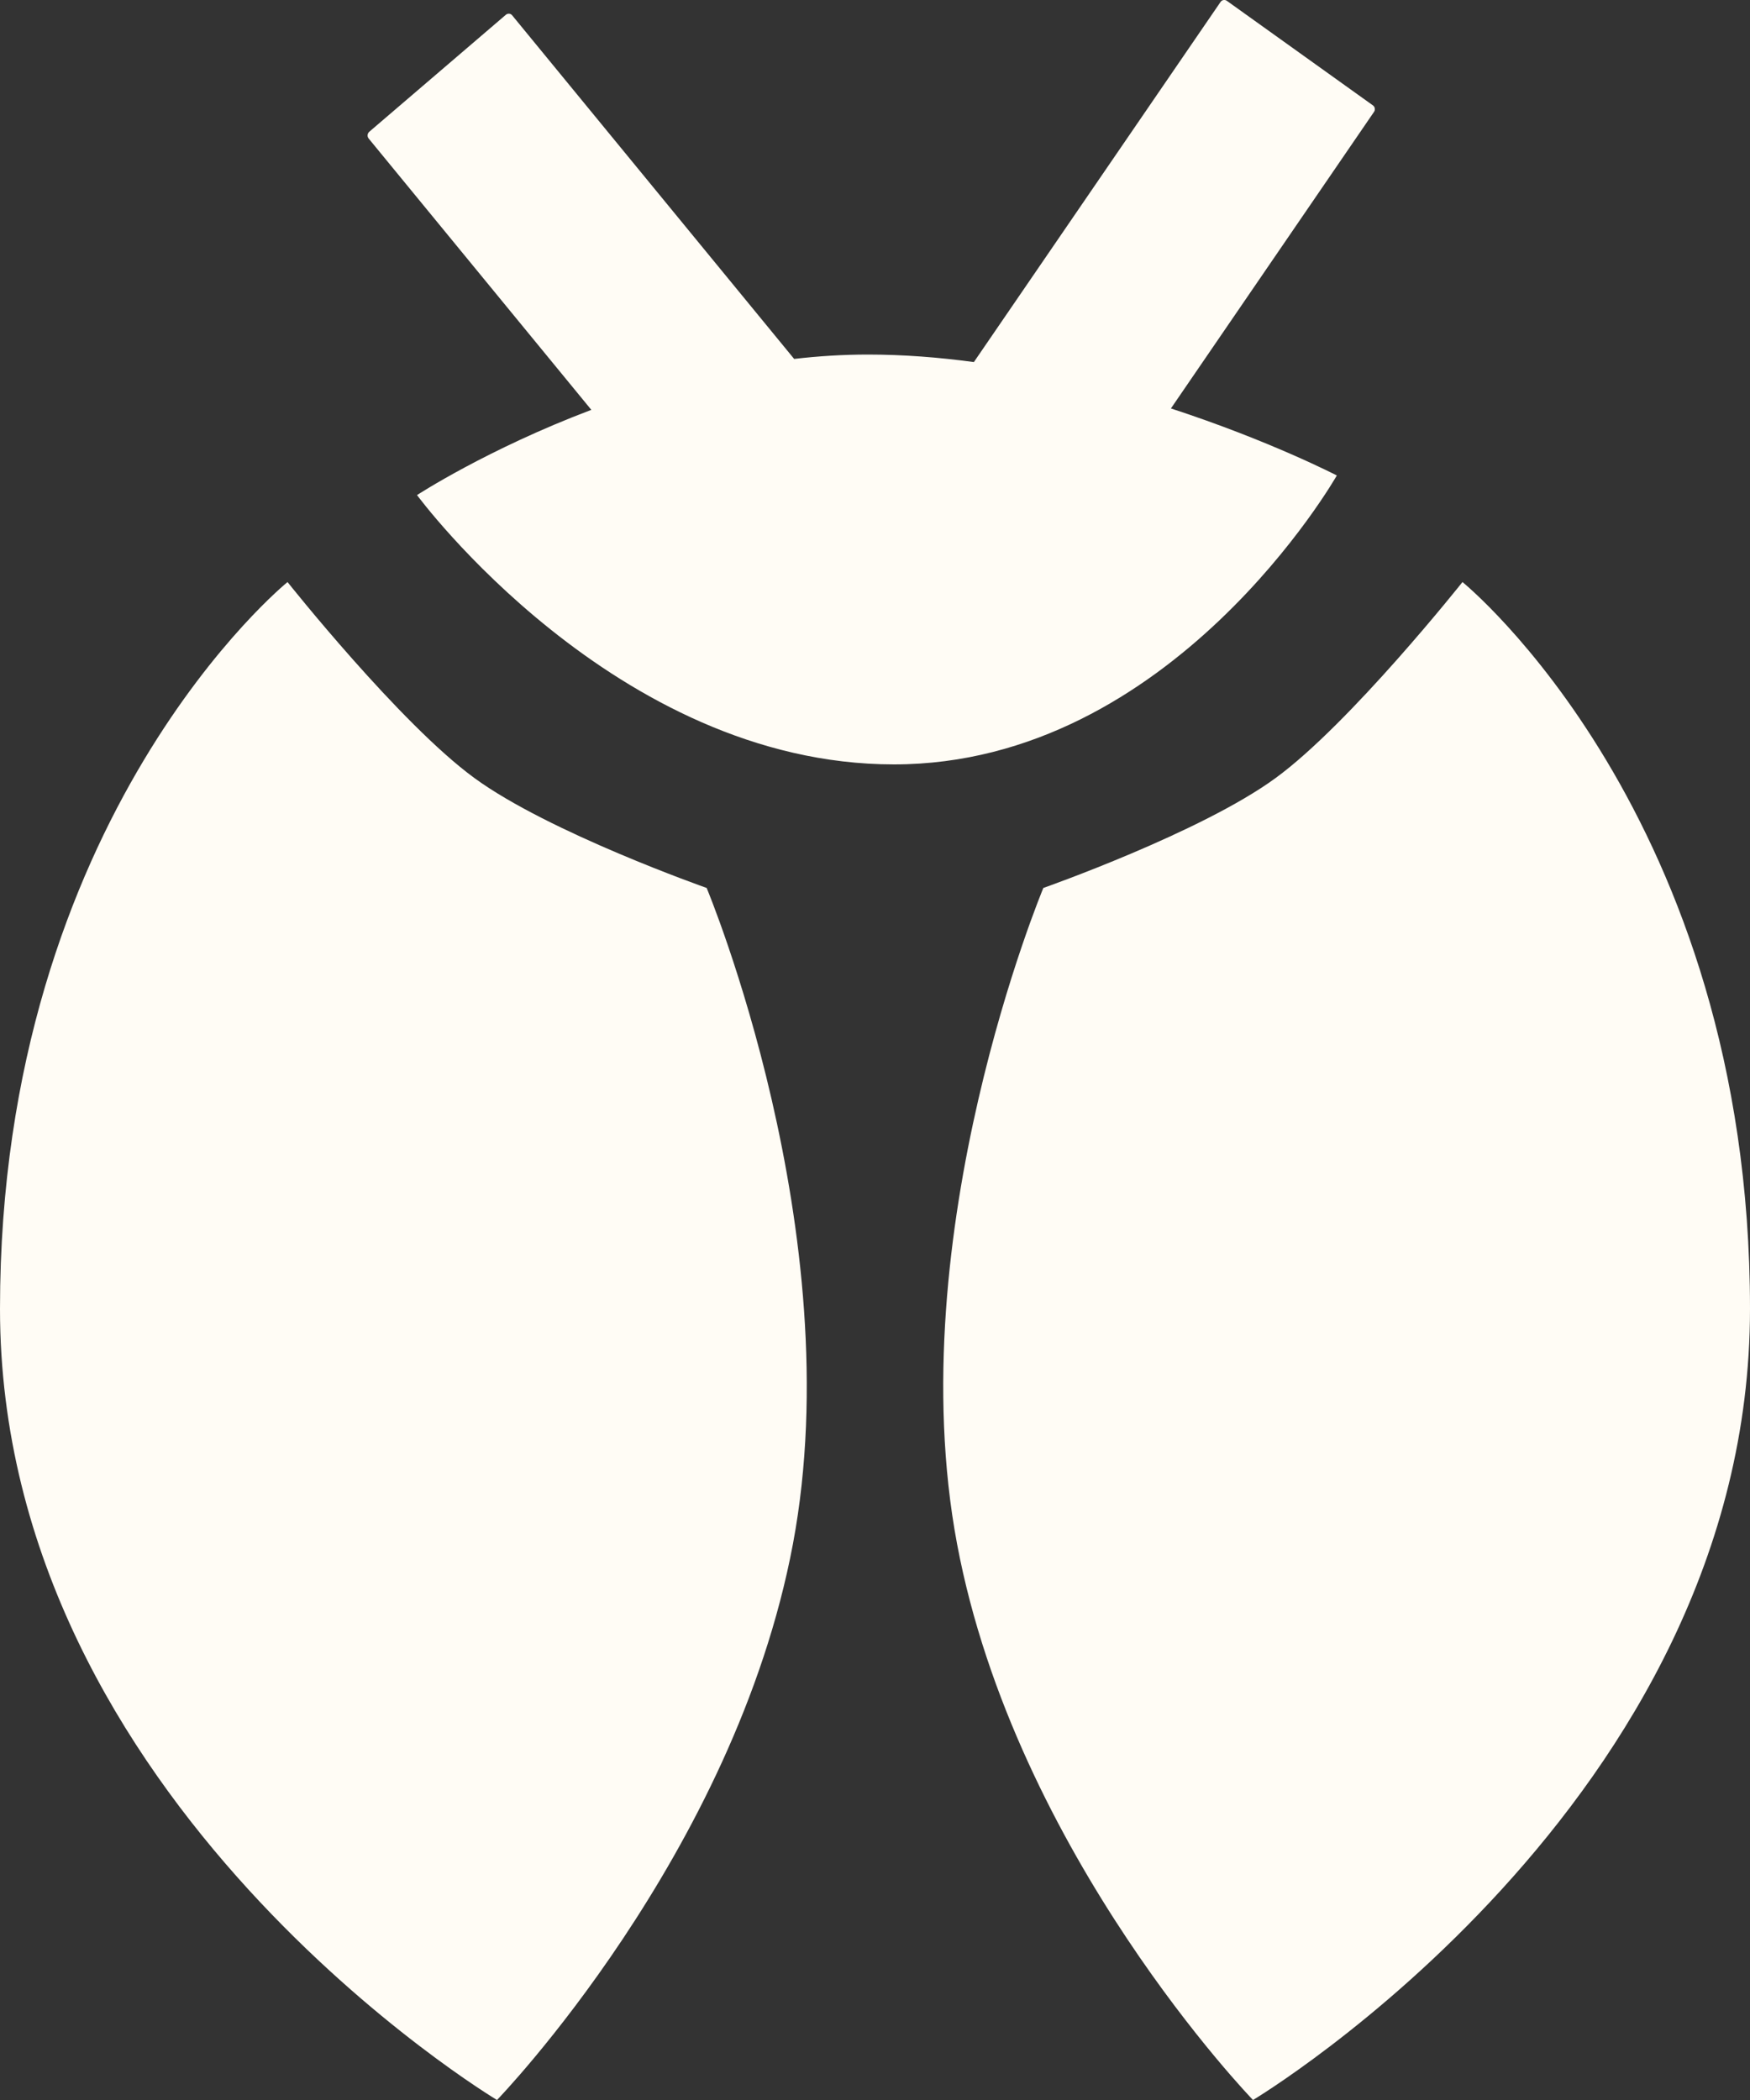 <svg width="10" height="12" viewBox="0 0 10 12" fill="none" xmlns="http://www.w3.org/2000/svg">
<rect x="0" y="0" width="10" height="12" fill="#333333" stroke="none"/>
<path fill-rule="evenodd" clip-rule="evenodd" d="M6.974 0.012C6.982 -0.001 6.999 -0.004 7.011 0.005L7.845 0.602C7.857 0.61 7.86 0.628 7.851 0.64L6.691 2.334C7.255 2.518 7.639 2.717 7.639 2.717C7.639 2.717 6.7 4.368 5.108 4.368C3.515 4.368 2.383 2.829 2.383 2.829C2.383 2.829 2.784 2.567 3.379 2.342L2.107 0.792C2.097 0.78 2.099 0.763 2.11 0.753L2.89 0.085C2.901 0.075 2.918 0.076 2.927 0.088L4.538 2.051C4.676 2.035 4.817 2.026 4.959 2.026C5.163 2.026 5.366 2.042 5.565 2.069L6.974 0.012ZM7.289 4.446C7.714 4.136 8.357 3.326 8.357 3.326C8.357 3.326 10 4.657 10 7.479C10 10.301 7.16 12 7.16 12C7.16 12 5.803 10.599 5.469 8.823C5.136 7.047 5.962 5.074 5.962 5.074C5.962 5.074 6.864 4.757 7.289 4.446ZM2.711 4.446C2.286 4.136 1.643 3.326 1.643 3.326C1.643 3.326 0 4.657 0 7.479C0 10.301 2.84 12 2.84 12C2.84 12 4.197 10.599 4.531 8.823C4.864 7.047 4.038 5.074 4.038 5.074C4.038 5.074 3.136 4.757 2.711 4.446Z" fill="#FFFCF5"/>
</svg>
